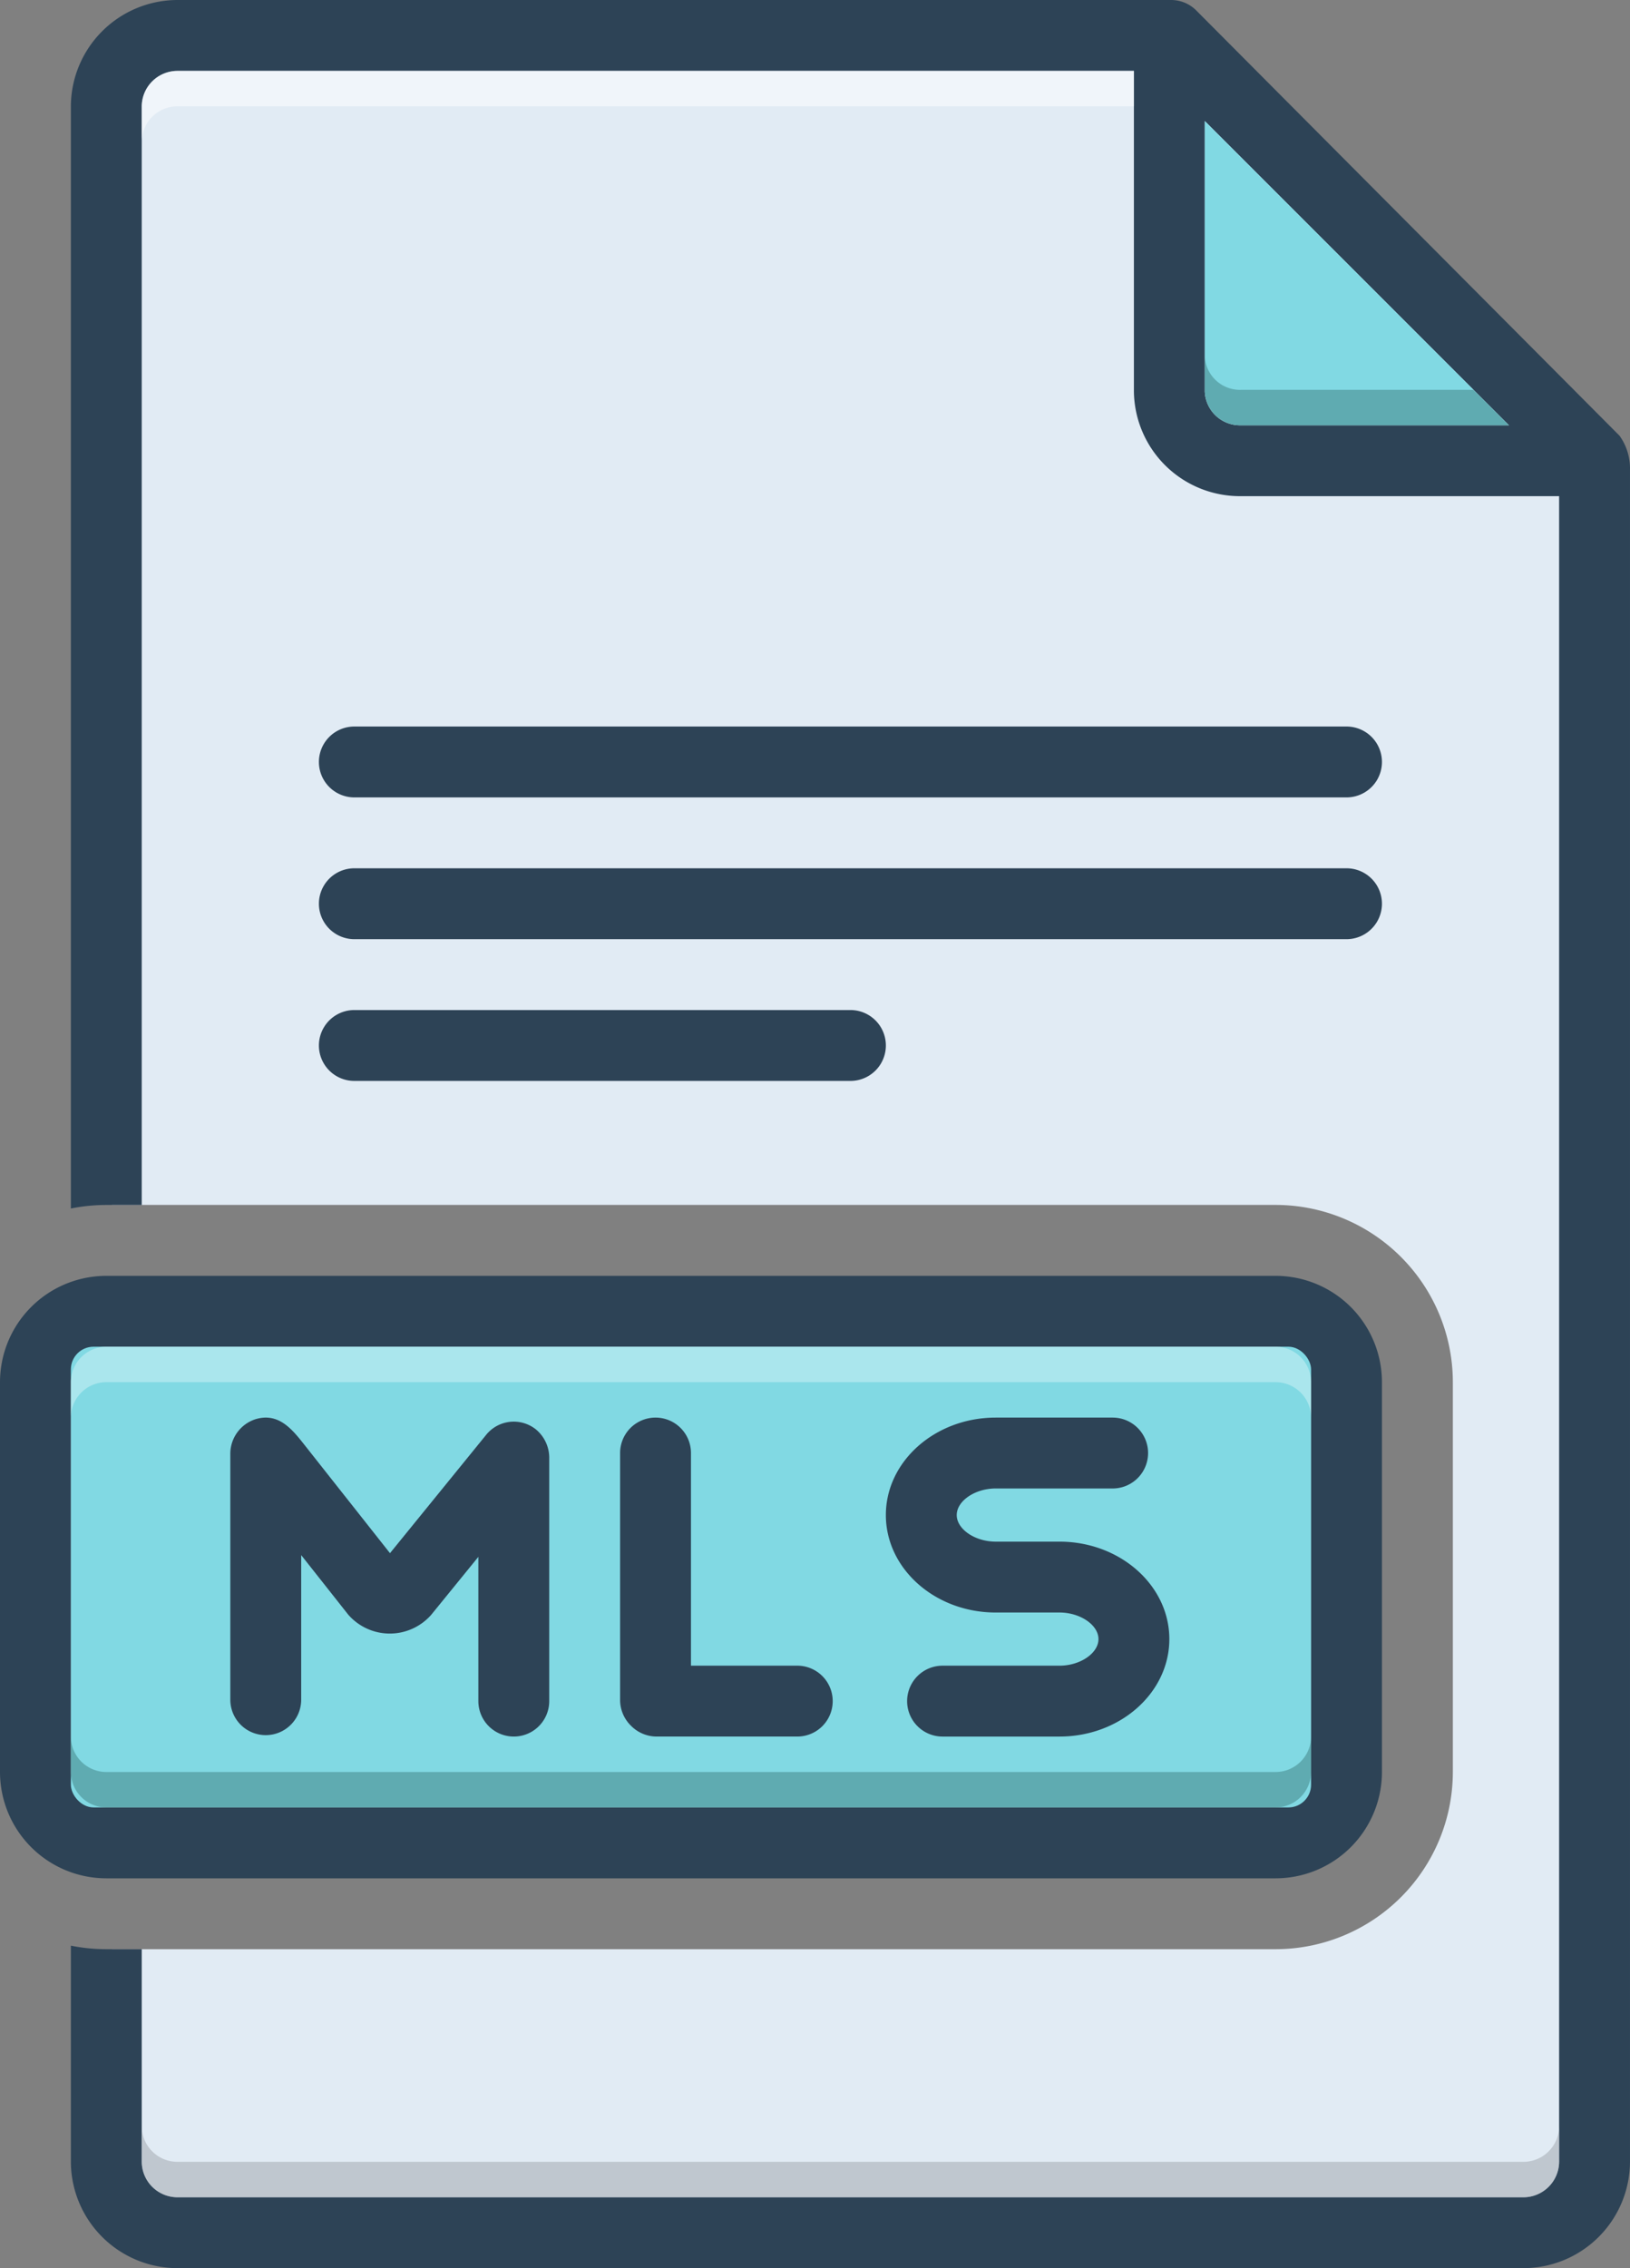 <svg xmlns="http://www.w3.org/2000/svg" width="143.751" height="200" viewBox="0 0 143.751 200">
  <rect x="0" y="0" width="143.751" height="200" fill="#808080" stroke="none"/>
  <g id="MLS_Integration" data-name="MLS Integration" transform="translate(-18)">
    <path id="Path_84560" data-name="Path 84560" d="M117.085,1.963H29.17s-4.824-.2-4.824,7.6v95.58H126.972A15.643,15.643,0,0,1,142.6,120.771v34.375a15.643,15.643,0,0,1-15.625,15.625H24.346v18.536s-1.537,6.769,9.375,6.769h113.55s7.819.583,7.819-7V38.179Z" transform="translate(3.528 1.104)" fill="#e1ebf4"/>
    <g id="Group_53710" data-name="Group 53710" transform="translate(18 64.063)">
      <path id="Path_84561" data-name="Path 84561" d="M39.125,47.25h87.5a3.125,3.125,0,0,0,0-6.25h-87.5a3.125,3.125,0,0,0,0,6.25Z" transform="translate(-7.875 -41)" fill="#2d4356"/>
      <path id="Path_84562" data-name="Path 84562" d="M39.125,55.25h87.5a3.125,3.125,0,0,0,0-6.25h-87.5a3.125,3.125,0,0,0,0,6.25Z" transform="translate(-7.875 -36.5)" fill="#2d4356"/>
      <path id="Path_84563" data-name="Path 84563" d="M39.125,63.25h43.75a3.125,3.125,0,0,0,0-6.25H39.125a3.125,3.125,0,0,0,0,6.25Z" transform="translate(-7.875 -32)" fill="#2d4356"/>
      <path id="Path_84564" data-name="Path 84564" d="M130.5,72H27.375A9.382,9.382,0,0,0,18,81.375V115.75a9.382,9.382,0,0,0,9.375,9.375H130.5a9.382,9.382,0,0,0,9.375-9.375V81.375A9.382,9.382,0,0,0,130.5,72Zm3.125,43.75a3.134,3.134,0,0,1-3.125,3.125H27.375a3.134,3.134,0,0,1-3.125-3.125V81.375a3.134,3.134,0,0,1,3.125-3.125H130.5a3.134,3.134,0,0,1,3.125,3.125Z" transform="translate(-18 -23.562)" fill="#2d4356"/>
    </g>
    <rect id="Rectangle_14344" data-name="Rectangle 14344" width="109.375" height="40.625" rx="2" transform="translate(24.25 118.75)" fill="#81d9e3"/>
    <path id="Path_84565" data-name="Path 84565" d="M53.978,107.19a3.185,3.185,0,0,0,2.218.935H68.625a3.125,3.125,0,0,0,0-6.25H59.25V83.125a3.125,3.125,0,0,0-6.25,0v21.811a3.187,3.187,0,0,0,.978,2.254Z" transform="translate(19.687 45)" fill="#2d4356"/>
    <path id="Path_84566" data-name="Path 84566" d="M34.125,108a3.125,3.125,0,0,0,3.125-3.125V92.124l4.137,5.238a4.861,4.861,0,0,0,7.324.035l4.164-5.119V105a3.125,3.125,0,0,0,6.25,0V83.637a3.263,3.263,0,0,0-1.154-2.579,3.128,3.128,0,0,0-4.4.452L45.081,91.955l-7.57-9.585c-1.081-1.369-2.277-2.843-4.3-2.225A3.207,3.207,0,0,0,31,83.125v21.748A3.125,3.125,0,0,0,34.125,108Z" transform="translate(7.312 45)" fill="#2d4356"/>
    <path id="Path_84567" data-name="Path 84567" d="M77.688,97.188h5.624c1.831,0,3.438,1.1,3.438,2.344s-1.607,2.344-3.438,2.344H73a3.125,3.125,0,0,0,0,6.25H83.312c5.342,0,9.688-3.855,9.688-8.594s-4.346-8.594-9.688-8.594H77.688c-1.831,0-3.438-1.1-3.438-2.344s1.607-2.344,3.438-2.344H88A3.125,3.125,0,0,0,88,80H77.688C72.346,80,68,83.855,68,88.594S72.346,97.188,77.688,97.188Z" transform="translate(28.125 45)" fill="#2d4356"/>
    <path id="Path_84568" data-name="Path 84568" d="M158.578,38.422,121.266.938A3.132,3.132,0,0,0,119.031,0H31.422A9.413,9.413,0,0,0,22,9.375v97.188a15.938,15.938,0,0,1,3.125-.312H28.25V9.375A3.154,3.154,0,0,1,31.422,6.25H115.75V34.516A9.351,9.351,0,0,0,125.2,43.75H153.25V190.625a3.154,3.154,0,0,1-3.172,3.125H31.422a3.154,3.154,0,0,1-3.172-3.125v-18.75H25.125A15.938,15.938,0,0,1,22,171.563v19.062A9.412,9.412,0,0,0,31.422,200H150.078a9.413,9.413,0,0,0,9.422-9.375V41.406a4.938,4.938,0,0,0-.922-2.984ZM125.2,37.5a3.107,3.107,0,0,1-3.2-2.984V10.672L148.828,37.5Z" transform="translate(2.25 0)" fill="#2d4356"/>
    <path id="Path_84569" data-name="Path 84569" d="M112.828,33.658H89.2A3.107,3.107,0,0,1,86,30.674V6.83Z" transform="translate(38.25 3.842)" fill="#81d9e3"/>
    <path id="Path_84570" data-name="Path 84570" d="M113.5,4V7.125H29.172A3.154,3.154,0,0,0,26,10.25V7.125A3.154,3.154,0,0,1,29.172,4Z" transform="translate(4.5 2.25)" fill="#fff" opacity="0.5"/>
    <path id="Path_84571" data-name="Path 84571" d="M131.375,79.125V82.25a3.134,3.134,0,0,0-3.125-3.125H25.125A3.134,3.134,0,0,0,22,82.25V79.125A3.134,3.134,0,0,1,25.125,76H128.25a3.134,3.134,0,0,1,3.125,3.125Z" transform="translate(2.25 42.75)" fill="#e8fbfc" opacity="0.4"/>
    <path id="Path_84572" data-name="Path 84572" d="M131.375,98v3.125a3.134,3.134,0,0,1-3.125,3.125H25.125A3.134,3.134,0,0,1,22,101.125V98a3.134,3.134,0,0,0,3.125,3.125H128.25A3.134,3.134,0,0,0,131.375,98Z" transform="translate(2.25 55.125)" fill="#0f423c" opacity="0.3"/>
    <path id="Path_84573" data-name="Path 84573" d="M112.828,26.2H89.2A3.107,3.107,0,0,1,86,23.215V20.09a3.107,3.107,0,0,0,3.2,2.984h20.5Z" transform="translate(38.25 11.301)" fill="#0f423c" opacity="0.3"/>
    <path id="Path_84574" data-name="Path 84574" d="M151,120v3.125a3.154,3.154,0,0,1-3.172,3.125H29.172A3.154,3.154,0,0,1,26,123.125V120a3.154,3.154,0,0,0,3.172,3.125H147.828A3.154,3.154,0,0,0,151,120Z" transform="translate(4.5 67.5)" fill="#9fa5aa" opacity="0.5"/>
  </g>
</svg>
